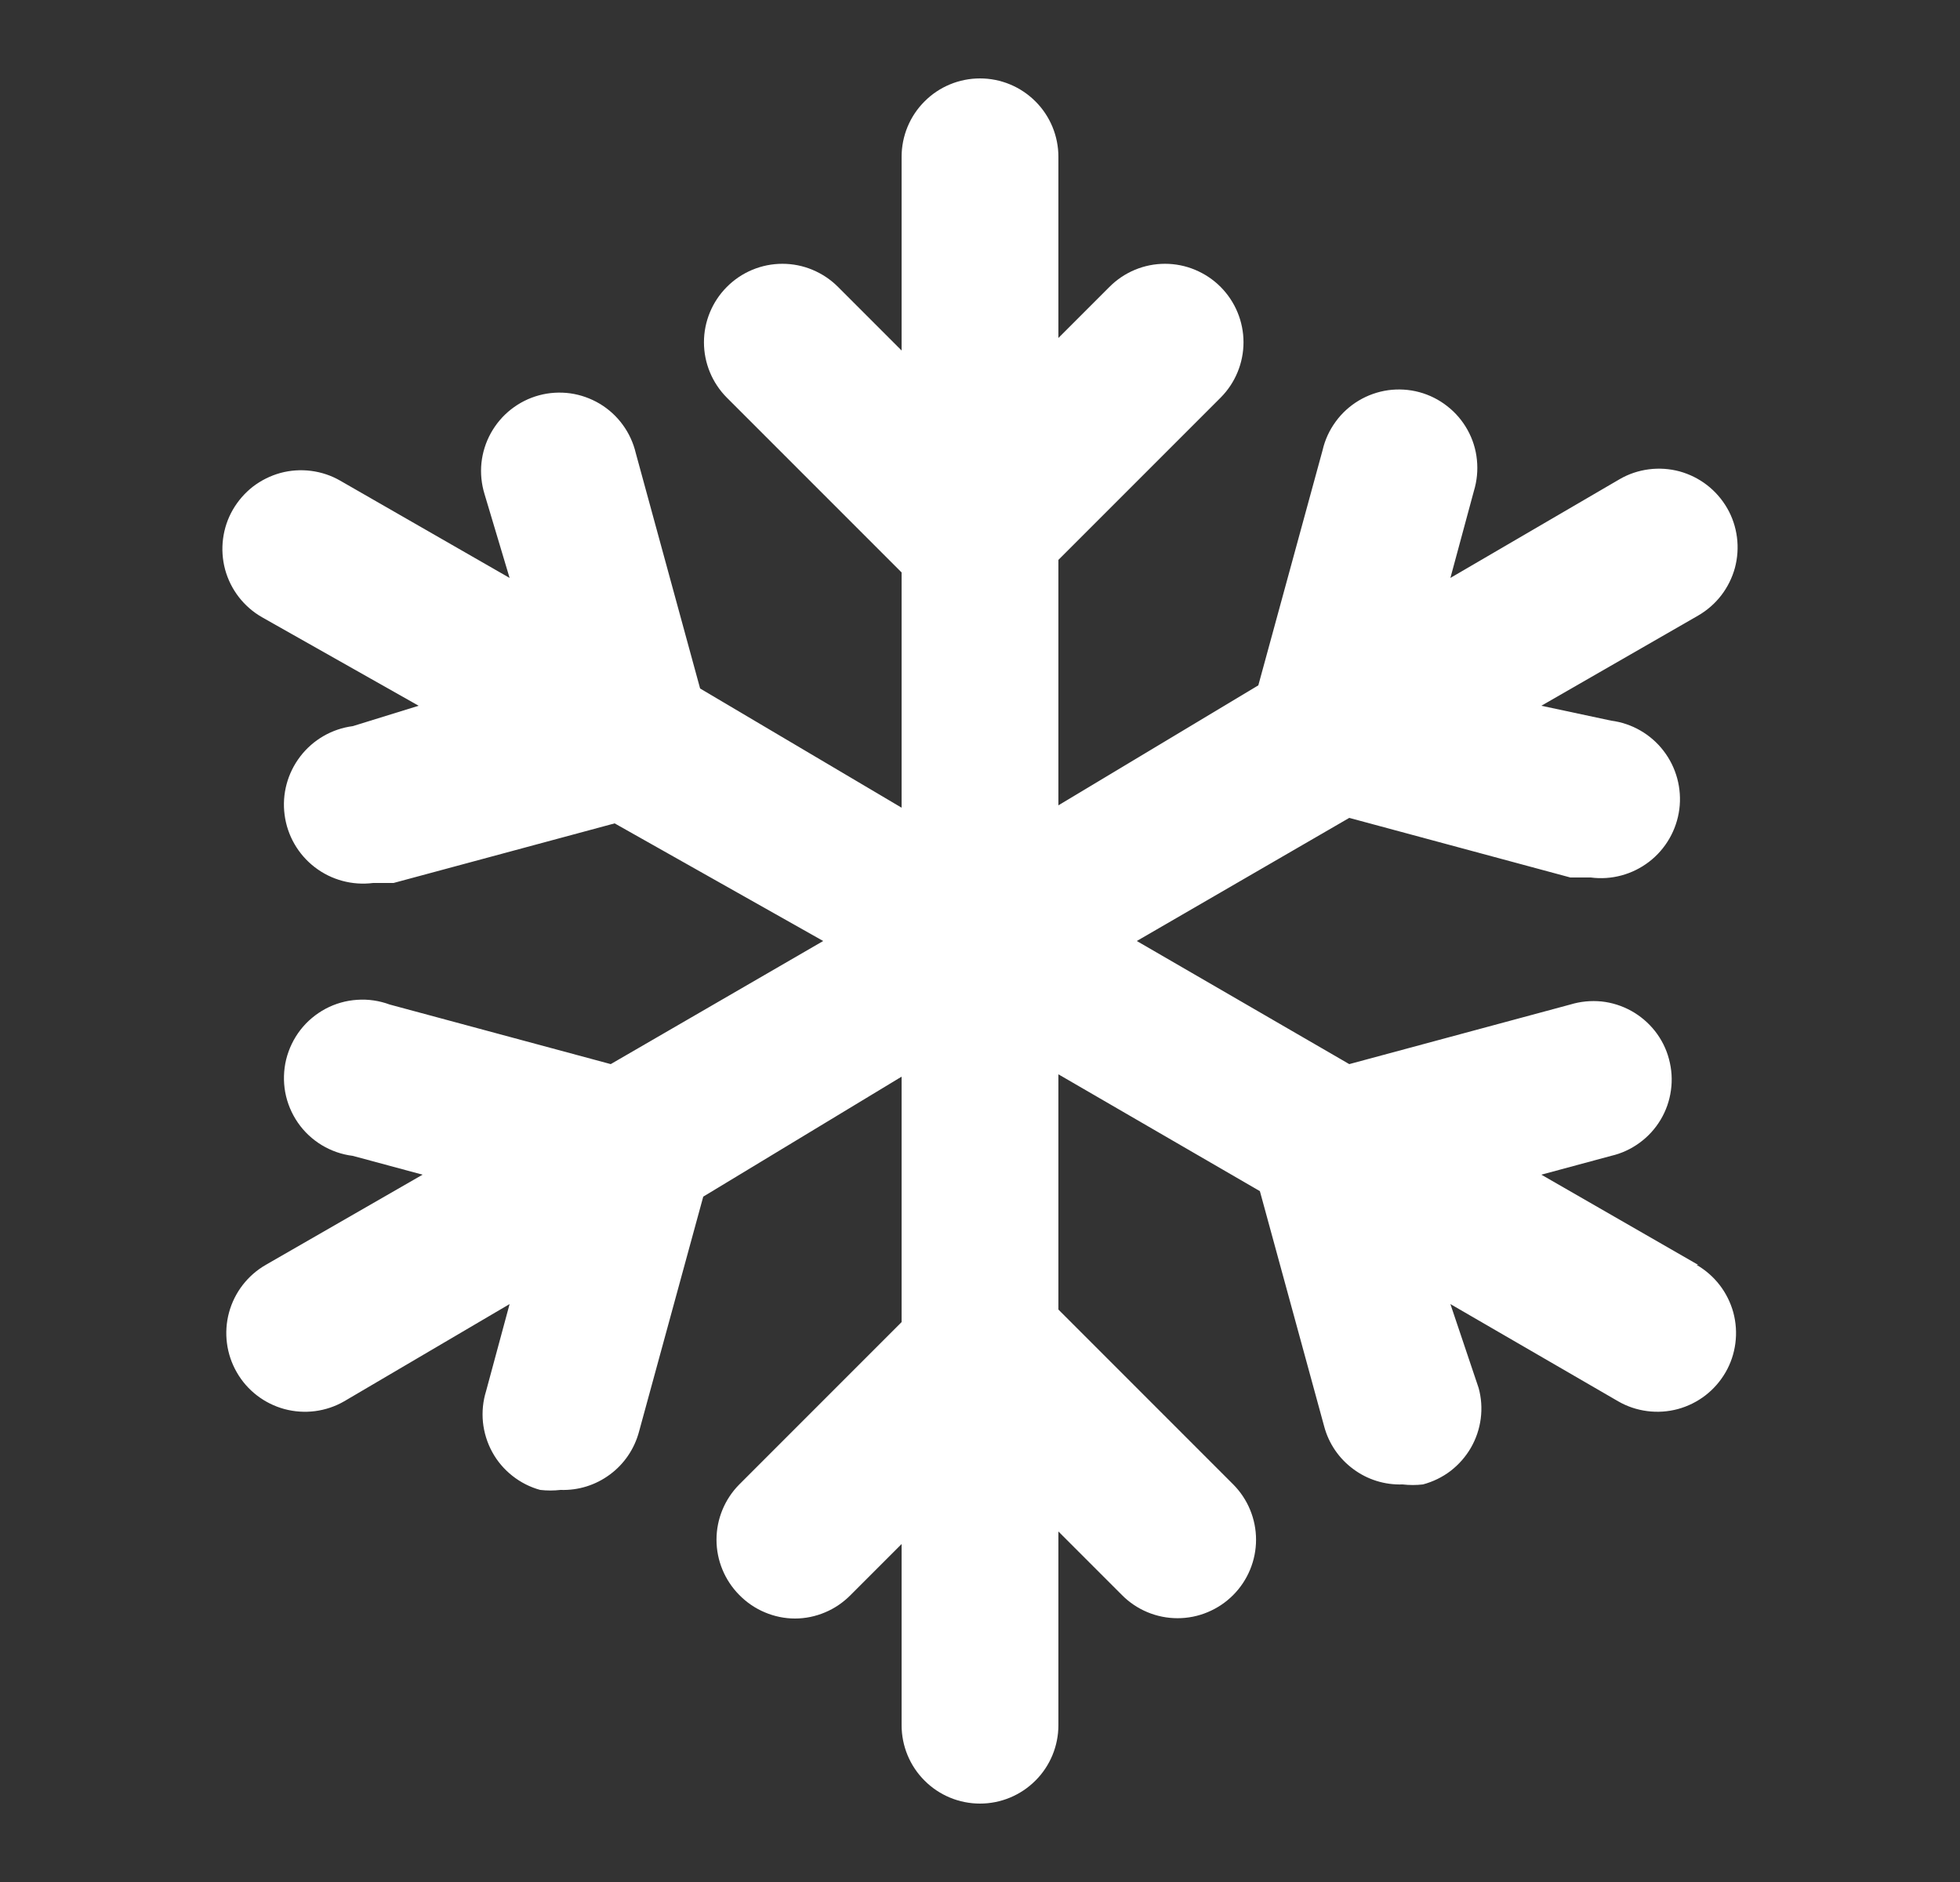 <svg width="25" height="24" viewBox="0 0 25 24" fill="none" xmlns="http://www.w3.org/2000/svg">
<rect x="0" y="0" width="25" height="24" fill="#333333" stroke="none"/>
<path d="M21.66 16.13L19.66 14.98L20.55 14.74C20.681 14.71 20.804 14.653 20.912 14.574C21.021 14.495 21.112 14.395 21.181 14.28C21.25 14.165 21.295 14.037 21.313 13.904C21.332 13.771 21.323 13.636 21.288 13.506C21.254 13.376 21.193 13.255 21.11 13.149C21.027 13.044 20.924 12.956 20.807 12.891C20.689 12.826 20.56 12.785 20.427 12.771C20.293 12.758 20.158 12.771 20.03 12.81L17.21 13.57L14.5 12L17.21 10.43L20.03 11.19H20.29C20.555 11.225 20.823 11.152 21.035 10.989C21.247 10.826 21.385 10.585 21.42 10.32C21.454 10.055 21.382 9.787 21.219 9.575C21.056 9.363 20.815 9.224 20.55 9.19L19.66 9L21.66 7.85C21.774 7.784 21.874 7.697 21.955 7.592C22.035 7.488 22.094 7.369 22.129 7.242C22.163 7.114 22.172 6.982 22.155 6.851C22.138 6.72 22.096 6.594 22.03 6.48C21.964 6.366 21.877 6.266 21.772 6.185C21.668 6.105 21.549 6.046 21.422 6.011C21.294 5.977 21.162 5.968 21.031 5.985C20.9 6.002 20.774 6.044 20.66 6.11L18.5 7.37L18.8 6.26C18.839 6.132 18.852 5.997 18.838 5.863C18.825 5.73 18.784 5.6 18.719 5.483C18.654 5.366 18.566 5.262 18.46 5.18C18.355 5.097 18.233 5.036 18.104 5.001C17.974 4.966 17.839 4.958 17.706 4.976C17.573 4.995 17.445 5.04 17.33 5.109C17.215 5.178 17.115 5.269 17.036 5.378C16.957 5.486 16.9 5.609 16.87 5.74L16.05 8.74L13.5 10.27V7.14L15.57 5.07C15.756 4.883 15.861 4.629 15.861 4.365C15.861 4.101 15.756 3.847 15.57 3.66C15.477 3.566 15.366 3.492 15.244 3.441C15.123 3.39 14.992 3.364 14.86 3.364C14.728 3.364 14.597 3.39 14.475 3.441C14.353 3.492 14.243 3.566 14.15 3.66L13.5 4.31V2C13.5 1.735 13.395 1.48 13.207 1.293C13.019 1.105 12.765 1 12.5 1C12.235 1 11.98 1.105 11.793 1.293C11.605 1.48 11.5 1.735 11.5 2V4.47L10.69 3.66C10.597 3.566 10.486 3.492 10.364 3.441C10.243 3.39 10.112 3.364 9.98 3.364C9.848 3.364 9.717 3.39 9.595 3.441C9.473 3.492 9.363 3.566 9.27 3.66C9.084 3.847 8.979 4.101 8.979 4.365C8.979 4.629 9.084 4.883 9.27 5.07L11.5 7.3V10.3L8.93 8.78L8.11 5.78C8.079 5.649 8.023 5.526 7.944 5.418C7.865 5.309 7.765 5.218 7.65 5.149C7.534 5.08 7.407 5.035 7.274 5.016C7.141 4.998 7.005 5.006 6.876 5.041C6.746 5.076 6.625 5.137 6.519 5.22C6.414 5.302 6.326 5.406 6.261 5.523C6.196 5.64 6.155 5.77 6.141 5.903C6.127 6.037 6.141 6.172 6.18 6.3L6.5 7.37L4.34 6.13C4.226 6.064 4.1 6.022 3.969 6.005C3.838 5.988 3.705 5.997 3.578 6.031C3.451 6.066 3.332 6.125 3.227 6.205C3.123 6.286 3.036 6.386 2.97 6.5C2.904 6.614 2.862 6.74 2.845 6.871C2.828 7.002 2.837 7.134 2.871 7.262C2.941 7.519 3.109 7.737 3.34 7.87L5.34 9L4.5 9.26C4.235 9.294 3.994 9.433 3.831 9.645C3.668 9.857 3.595 10.125 3.63 10.39C3.664 10.655 3.803 10.896 4.015 11.059C4.227 11.222 4.495 11.294 4.76 11.26H5.02L7.84 10.5L10.5 12L7.79 13.57L4.97 12.81C4.838 12.761 4.696 12.74 4.556 12.75C4.415 12.759 4.277 12.798 4.153 12.864C4.028 12.931 3.919 13.022 3.832 13.134C3.746 13.245 3.684 13.374 3.65 13.511C3.617 13.648 3.613 13.791 3.638 13.929C3.664 14.068 3.719 14.2 3.799 14.316C3.879 14.432 3.983 14.53 4.104 14.603C4.225 14.676 4.36 14.723 4.5 14.74L5.39 14.98L3.39 16.13C3.159 16.263 2.991 16.481 2.921 16.738C2.852 16.995 2.887 17.269 3.02 17.5C3.152 17.731 3.371 17.899 3.628 17.969C3.885 18.038 4.159 18.003 4.39 17.87L6.5 16.63L6.2 17.74C6.16 17.868 6.147 18.003 6.16 18.136C6.174 18.269 6.214 18.399 6.278 18.516C6.342 18.634 6.43 18.737 6.535 18.82C6.64 18.903 6.761 18.965 6.89 19C6.976 19.01 7.063 19.01 7.15 19C7.376 19.008 7.597 18.939 7.779 18.804C7.961 18.67 8.091 18.478 8.15 18.26L8.97 15.26L11.5 13.73V16.86L9.43 18.93C9.244 19.117 9.139 19.371 9.139 19.635C9.139 19.899 9.244 20.153 9.43 20.34C9.522 20.434 9.633 20.51 9.755 20.561C9.877 20.613 10.008 20.64 10.14 20.64C10.272 20.64 10.403 20.613 10.525 20.561C10.647 20.51 10.757 20.434 10.85 20.34L11.5 19.69V22C11.5 22.265 11.605 22.52 11.793 22.707C11.98 22.895 12.235 23 12.5 23C12.765 23 13.019 22.895 13.207 22.707C13.395 22.52 13.5 22.265 13.5 22V19.53L14.31 20.34C14.403 20.434 14.513 20.508 14.635 20.559C14.757 20.61 14.888 20.636 15.02 20.636C15.152 20.636 15.283 20.61 15.404 20.559C15.526 20.508 15.637 20.434 15.73 20.34C15.916 20.153 16.021 19.899 16.021 19.635C16.021 19.371 15.916 19.117 15.73 18.93L13.5 16.7V13.7L16.07 15.19L16.89 18.19C16.948 18.408 17.079 18.6 17.261 18.734C17.442 18.869 17.664 18.938 17.89 18.93C17.976 18.94 18.064 18.94 18.15 18.93C18.277 18.896 18.397 18.838 18.502 18.758C18.607 18.677 18.695 18.577 18.761 18.463C18.827 18.349 18.87 18.222 18.887 18.091C18.904 17.96 18.895 17.827 18.86 17.7L18.5 16.63L20.64 17.87C20.754 17.936 20.88 17.978 21.011 17.995C21.142 18.012 21.274 18.003 21.401 17.969C21.529 17.934 21.648 17.875 21.752 17.795C21.857 17.714 21.944 17.614 22.01 17.5C22.076 17.386 22.118 17.26 22.135 17.129C22.152 16.998 22.143 16.866 22.109 16.738C22.074 16.611 22.015 16.492 21.935 16.388C21.854 16.283 21.754 16.196 21.64 16.13H21.66Z" fill="white"/>
</svg>
